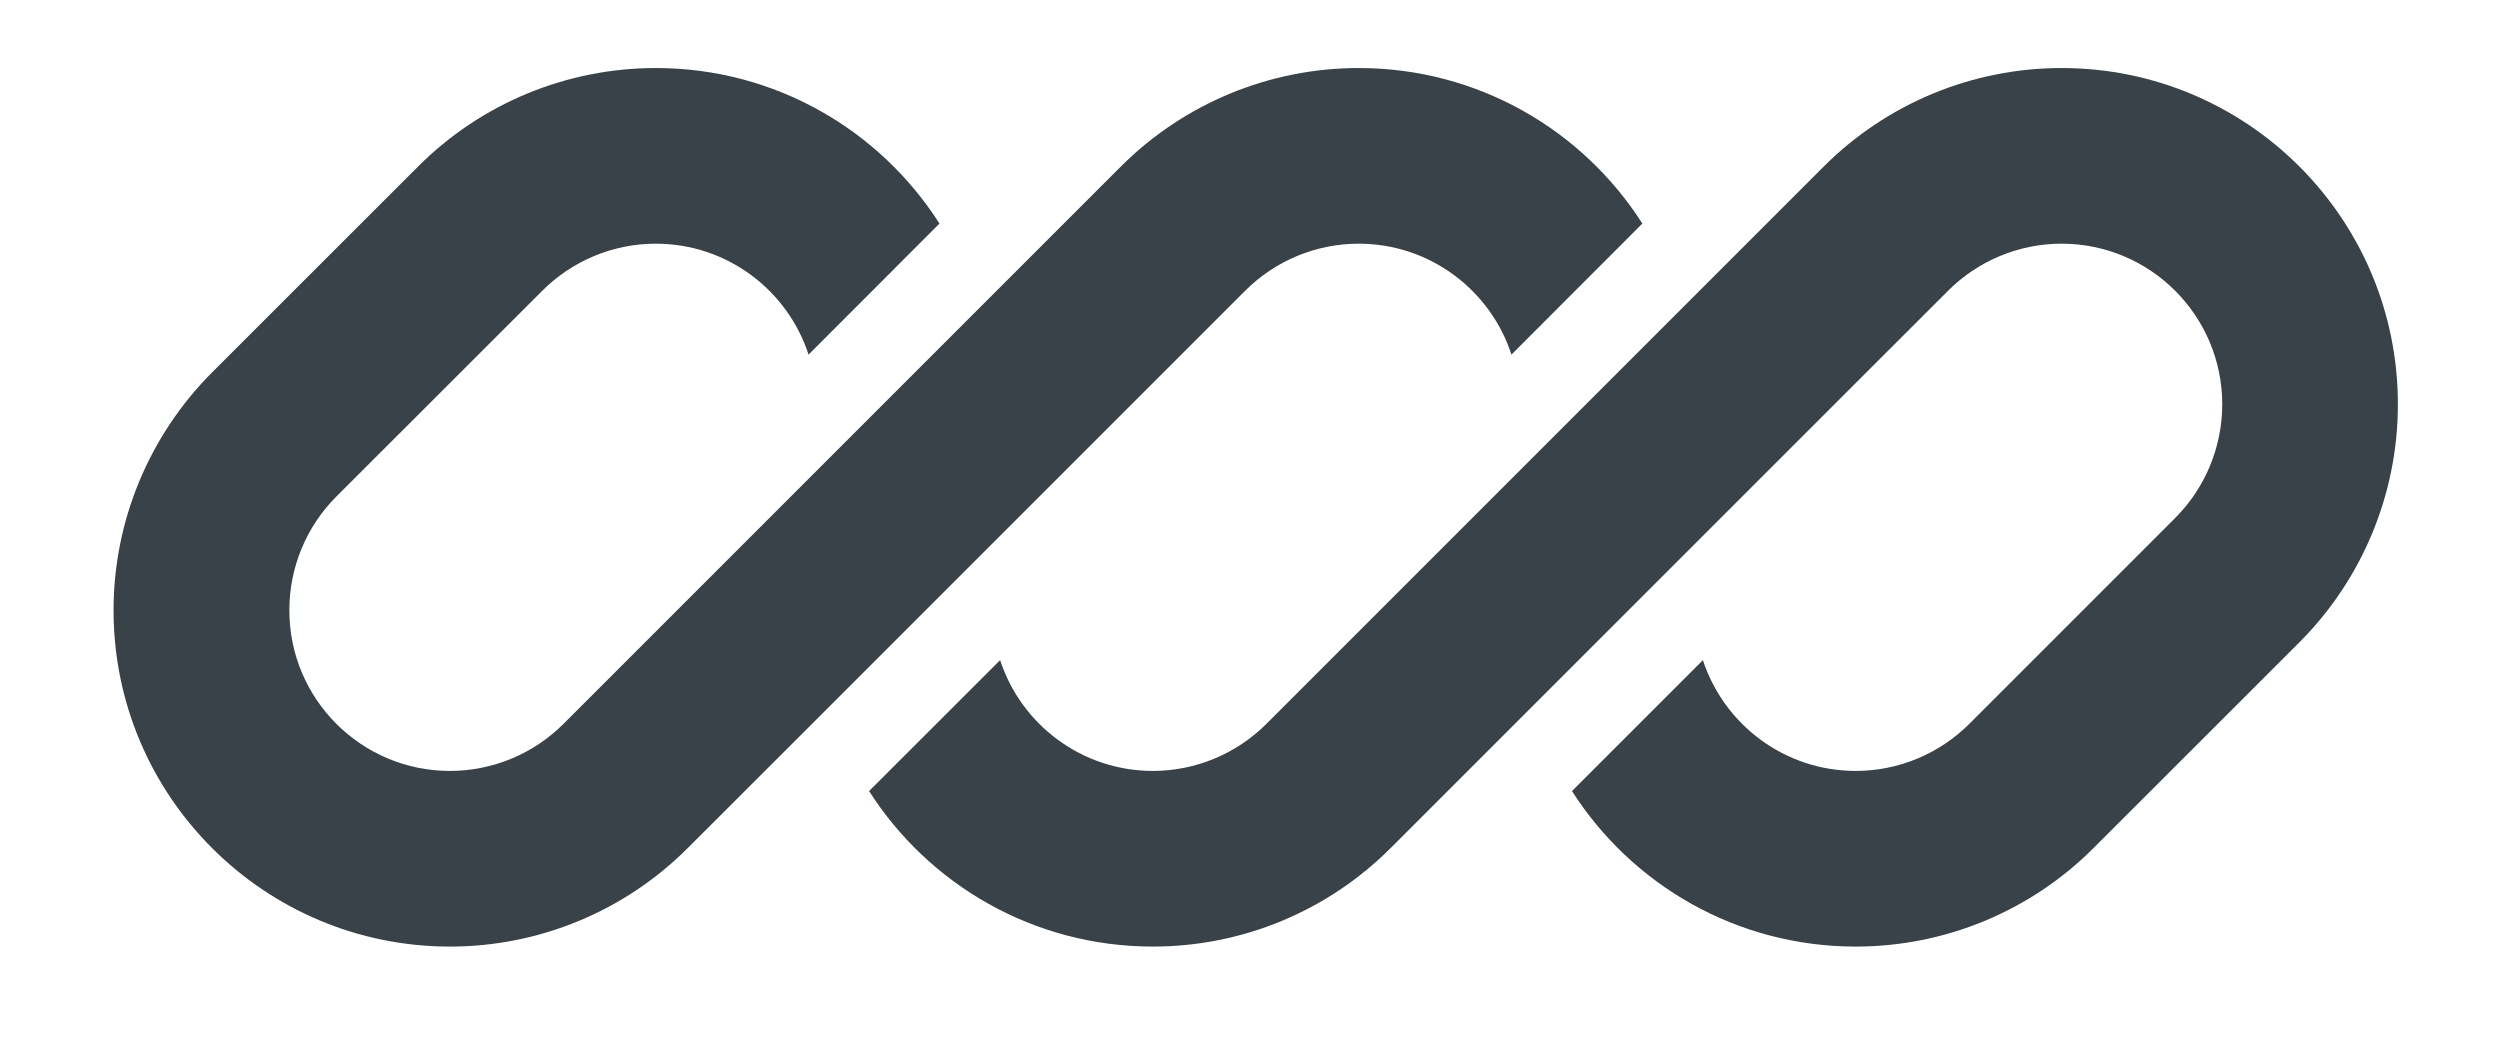 <svg width="19" height="8" viewBox="0 0 19 8" fill="none" xmlns="http://www.w3.org/2000/svg">
<g clip-path="url(#clip0_212_1617)">
<path d="M4.984 0.517C4.306 0.517 3.656 0.786 3.177 1.266L1.612 2.83C1.133 3.31 0.863 3.96 0.863 4.638C0.863 6.05 2.008 7.194 3.42 7.194C4.098 7.194 4.748 6.925 5.227 6.445L6.31 5.363C6.31 5.363 6.31 5.363 6.31 5.363L9.463 2.21C9.692 1.981 10.002 1.852 10.326 1.852C10.868 1.852 11.328 2.206 11.487 2.695L12.482 1.699C12.028 0.988 11.232 0.517 10.326 0.517C9.648 0.517 8.998 0.786 8.518 1.266L4.283 5.501C4.054 5.73 3.743 5.859 3.42 5.859C2.745 5.859 2.199 5.312 2.199 4.638C2.199 4.314 2.327 4.003 2.556 3.774L4.121 2.21C4.35 1.981 4.66 1.852 4.984 1.852C5.526 1.852 5.986 2.206 6.145 2.695L7.14 1.699C6.686 0.988 5.89 0.517 4.984 0.517Z" fill="#394149"/>
<path d="M9.625 5.501C9.396 5.73 9.085 5.859 8.762 5.859C8.22 5.859 7.76 5.505 7.601 5.017L6.605 6.012C7.059 6.723 7.855 7.194 8.762 7.194C9.44 7.194 10.09 6.925 10.569 6.445L14.805 2.21C15.034 1.981 15.344 1.852 15.668 1.852C16.342 1.852 16.889 2.399 16.889 3.073C16.889 3.397 16.76 3.708 16.531 3.937L14.967 5.501C14.738 5.73 14.427 5.859 14.104 5.859C13.561 5.859 13.102 5.505 12.942 5.017L11.947 6.012C12.401 6.723 13.197 7.194 14.104 7.194C14.781 7.194 15.432 6.925 15.911 6.445L17.476 4.881C17.955 4.401 18.224 3.751 18.224 3.073C18.224 1.661 17.08 0.517 15.668 0.517C14.99 0.517 14.34 0.786 13.86 1.266L9.625 5.501Z" fill="#394149"/>
</g>
<defs>
<clipPath id="clip0_212_1617">
<rect width="17.361" height="6.677" fill="white" transform="translate(0.863 0.517)"/>
</clipPath>
</defs>
</svg>
